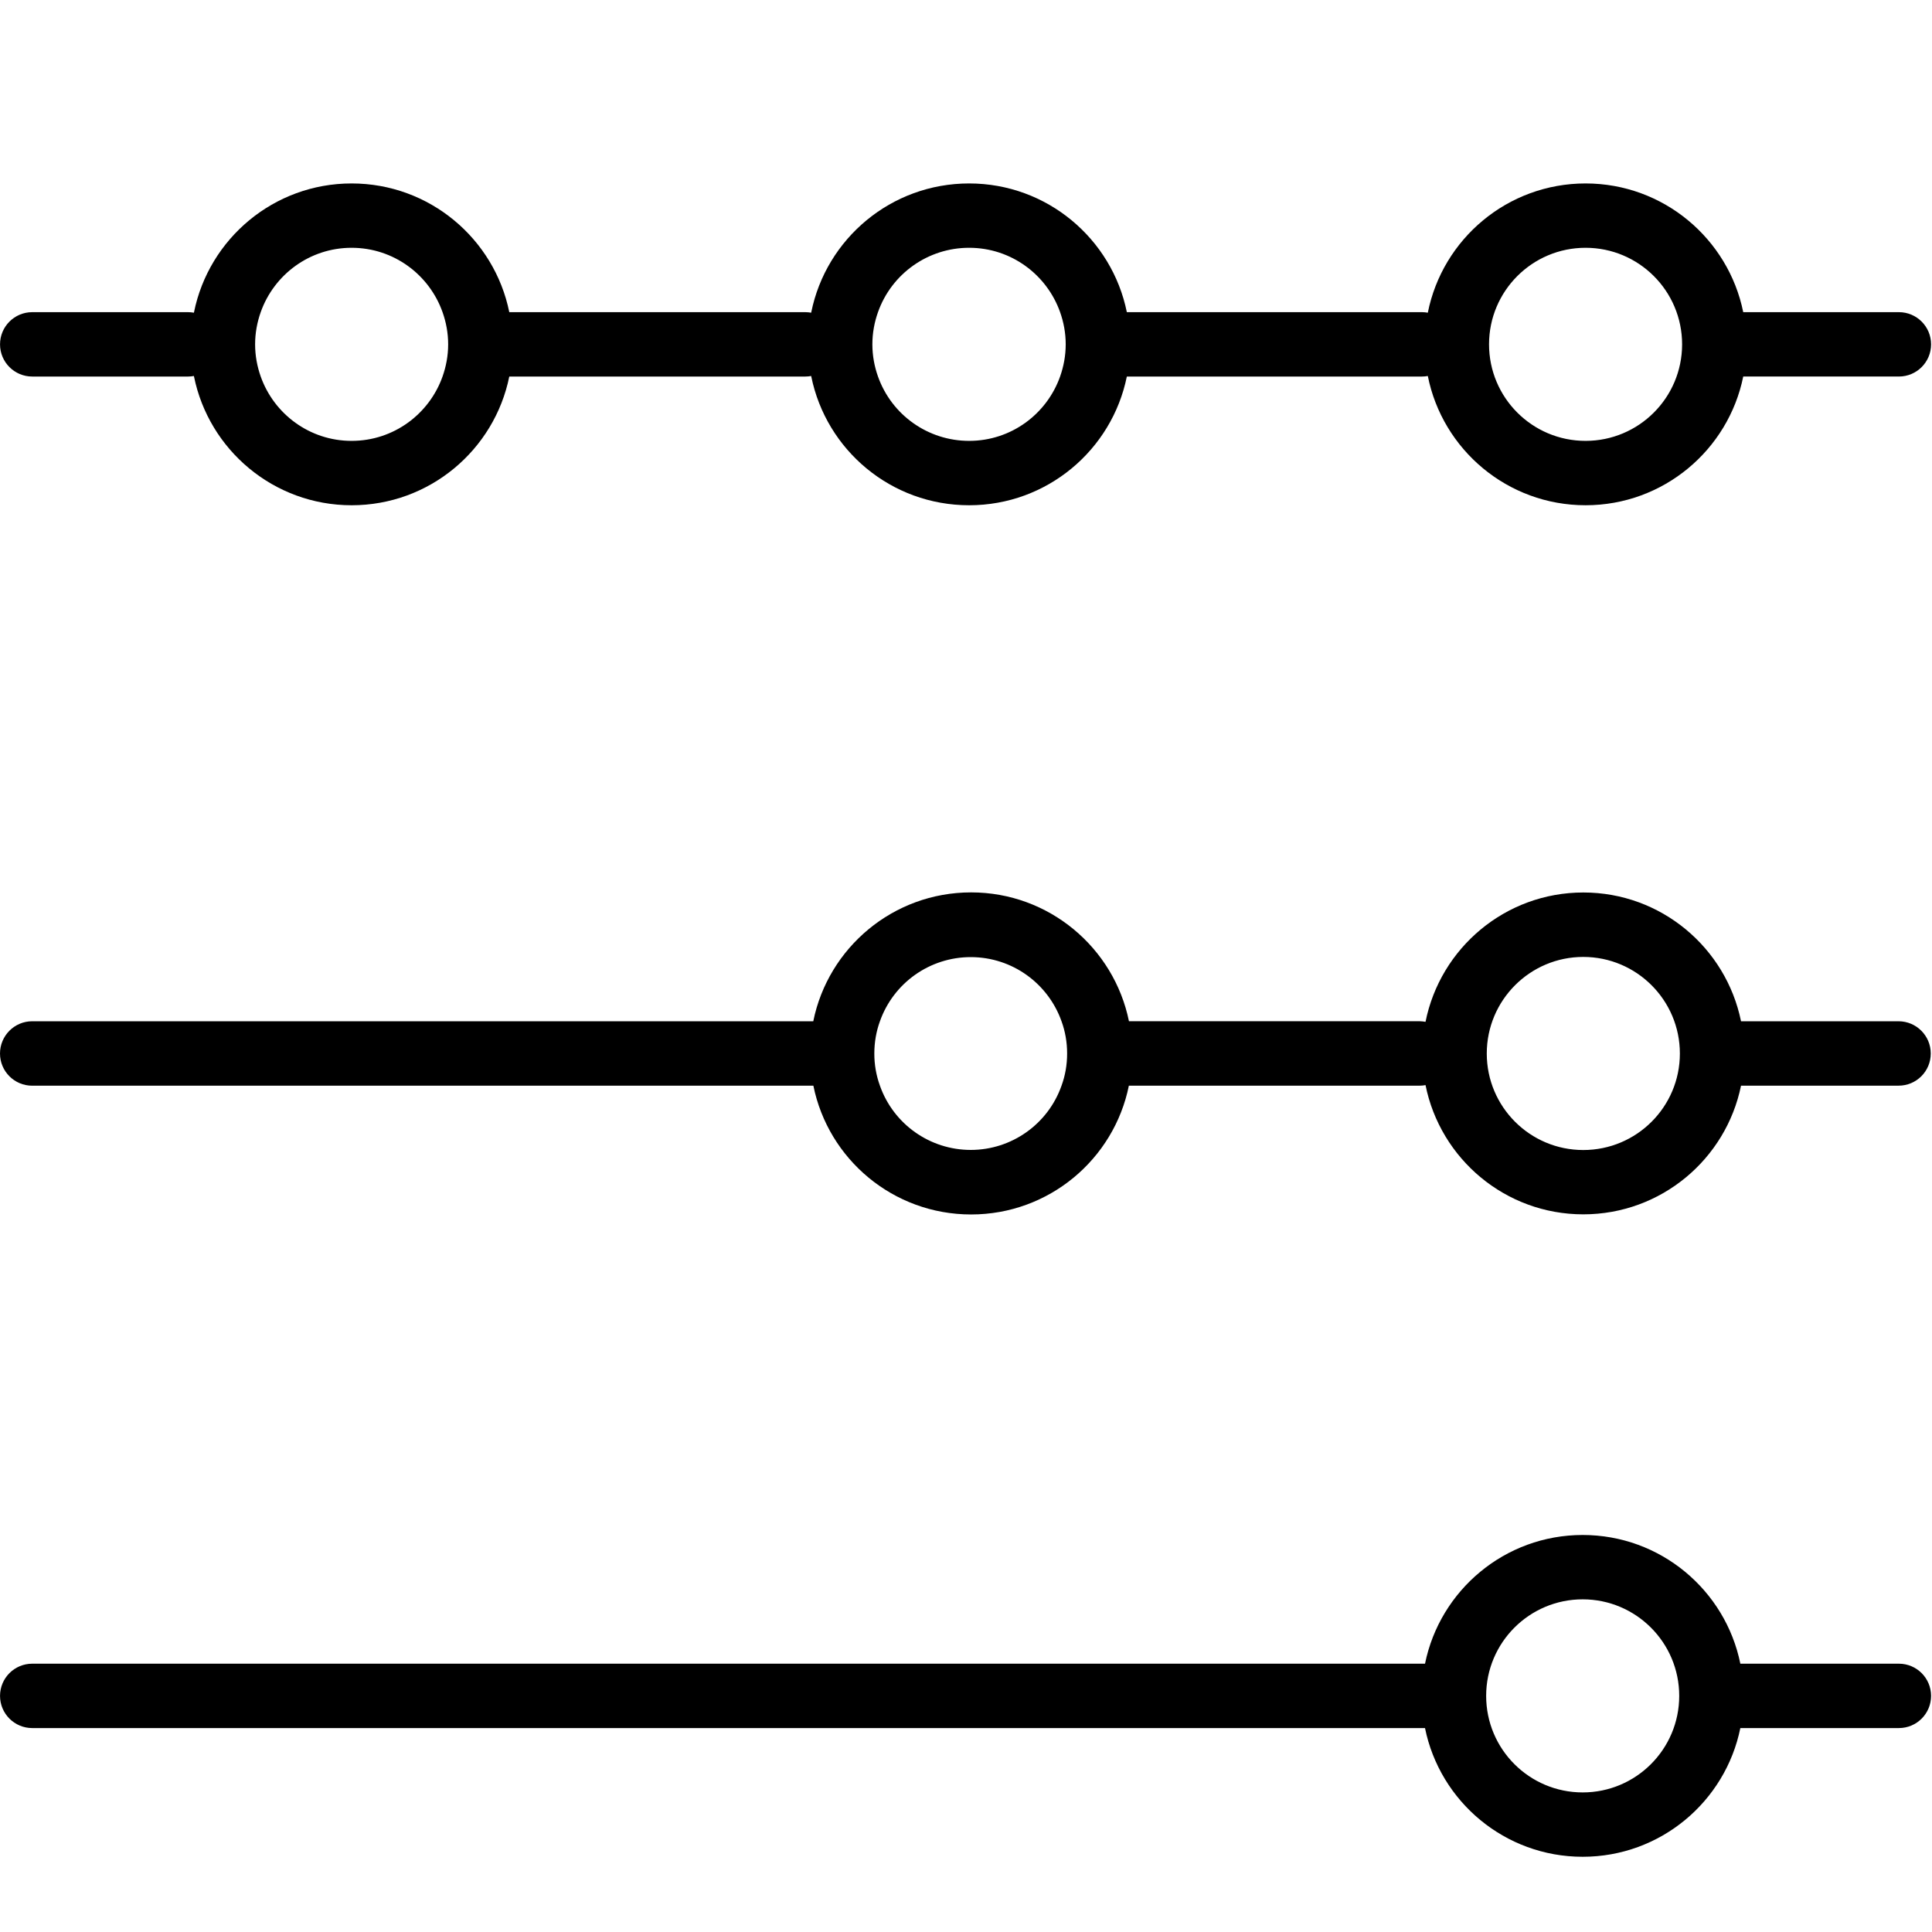 <?xml version="1.0" encoding="utf-8"?>
<!-- Generator: Adobe Illustrator 16.0.0, SVG Export Plug-In . SVG Version: 6.00 Build 0)  -->
<!DOCTYPE svg PUBLIC "-//W3C//DTD SVG 1.1//EN" "http://www.w3.org/Graphics/SVG/1.1/DTD/svg11.dtd">
<svg version="1.1" id="图层_1" xmlns="http://www.w3.org/2000/svg" xmlns:xlink="http://www.w3.org/1999/xlink" x="0px" y="0px"
	 width="200px" height="200px" viewBox="0 0 200 200" enable-background="new 0 0 200 200" xml:space="preserve">
<path d="M196.574,172.225H180.16c-1.543-7.602-8.264-13.324-16.321-13.324c-8.057,0-14.778,5.724-16.321,13.324H3.335
	c-1.84,0-3.332,1.492-3.332,3.332s1.492,3.332,3.332,3.332h144.181c1.543,7.603,8.266,13.324,16.321,13.324
	c8.06,0,14.779-5.723,16.322-13.324h16.414c1.839,0,3.33-1.49,3.331-3.33c0,0,0-0.001,0-0.002c0.001-1.839-1.489-3.33-3.328-3.332
	C196.575,172.225,196.574,172.225,196.574,172.225L196.574,172.225z M163.838,185.551c-5.52,0-9.992-4.475-9.992-9.994
	c0-5.519,4.475-9.994,9.992-9.994c5.52,0,9.994,4.476,9.994,9.994C173.832,181.076,169.357,185.551,163.838,185.551L163.838,185.551
	z M196.574,32.315h-16.115c-1.543-7.603-8.264-13.325-16.32-13.325c-8.078,0-14.812,5.75-16.332,13.381
	c-0.197-0.037-0.396-0.055-0.596-0.056H116.65c-1.543-7.603-8.264-13.325-16.323-13.325c-8.082,0-14.799,5.723-16.343,13.325
	l-0.014,0.056c-0.196-0.037-0.396-0.055-0.595-0.056H52.721c-1.543-7.603-8.264-13.325-16.322-13.325
	c-8.054,0-14.771,5.723-16.314,13.325l-0.014,0.056c-0.196-0.037-0.396-0.055-0.596-0.056H3.335c-1.84,0-3.332,1.492-3.332,3.332
	s1.492,3.332,3.332,3.332h16.14c0.203,0,0.402-0.021,0.594-0.056l0.014,0.056c1.545,7.602,8.263,13.325,16.316,13.325
	c8.059,0,14.779-5.722,16.322-13.325h30.655c0.203,0,0.401-0.021,0.594-0.056l0.014,0.056c1.544,7.602,8.262,13.325,16.344,13.325
	c8.061,0,14.779-5.722,16.322-13.325h30.562c0.203,0,0.401-0.021,0.595-0.056c1.521,7.63,8.256,13.38,16.332,13.38
	c8.059,0,14.778-5.722,16.321-13.325h16.115c1.839,0,3.331-1.492,3.33-3.332C199.905,33.806,198.414,32.315,196.574,32.315
	L196.574,32.315z M36.399,45.639c-4.348,0-8.037-2.783-9.41-6.662c-0.369-1.043-0.58-2.162-0.58-3.332s0.211-2.288,0.58-3.331
	c1.373-3.879,5.062-6.663,9.41-6.663c4.35,0,8.04,2.784,9.413,6.663c0.37,1.043,0.581,2.161,0.581,3.331s-0.212,2.288-0.581,3.332
	C44.439,42.856,40.749,45.639,36.399,45.639z M109.741,38.977c-1.373,3.879-5.063,6.662-9.414,6.662
	c-4.24,0.004-8.022-2.666-9.438-6.662c-0.37-1.043-0.581-2.162-0.581-3.332s0.211-2.288,0.581-3.331
	c1.416-3.997,5.197-6.667,9.438-6.663c4.351,0,8.041,2.784,9.414,6.663c0.37,1.043,0.581,2.161,0.581,3.331
	S110.109,37.934,109.741,38.977z M164.137,45.639c-5.519,0-9.992-4.474-9.992-9.994c0-5.519,4.475-9.994,9.992-9.994
	c5.521,0,9.994,4.475,9.994,9.994C174.131,41.165,169.656,45.639,164.137,45.639L164.137,45.639z M196.54,105.721h-16.31
	c-1.551-7.611-8.271-13.331-16.32-13.331c-8.08,0-14.811,5.75-16.34,13.389c-0.195-0.035-0.393-0.055-0.59-0.061h-37.09
	c0.379,1.04,0.58,2.17,0.58,3.34c0,1.172-0.201,2.291-0.58,3.33h37.09c0.199,0,0.399-0.02,0.59-0.06
	c1.529,7.63,8.261,13.38,16.33,13.38c8.061,0,14.779-5.721,16.33-13.32h16.311c1.84,0,3.33-1.488,3.33-3.33
	C199.871,107.219,198.381,105.725,196.54,105.721z M163.9,119.05c-5.512,0-9.99-4.47-9.99-9.989c0-5.521,4.479-10,9.99-10
	c5.52,0,10,4.48,10,10C173.9,114.58,169.42,119.05,163.9,119.05z M3.33,105.721c-1.84,0-3.33,1.5-3.33,3.34s1.49,3.33,3.33,3.33
	h87.76c-0.387-1.068-0.583-2.195-0.58-3.33c0-1.17,0.2-2.301,0.58-3.34H3.33z M116.87,105.721
	c-1.55-7.611-8.28-13.341-16.341-13.341c-8.069,0-14.799,5.73-16.339,13.341c-0.22,1.069-0.33,2.189-0.33,3.329
	c0,1.15,0.11,2.261,0.34,3.341c1.54,7.609,8.26,13.33,16.329,13.33c8.061,0,14.791-5.721,16.33-13.33
	c0.221-1.08,0.341-2.189,0.341-3.341C117.2,107.91,117.09,106.79,116.87,105.721L116.87,105.721z M100.49,119.04
	c-4.226-0.001-7.993-2.665-9.4-6.649c-0.387-1.068-0.583-2.195-0.58-3.33c0-1.17,0.2-2.301,0.58-3.34
	c1.411-3.981,5.177-6.642,9.4-6.641c4.34,0,8.029,2.77,9.398,6.641c0.381,1.039,0.58,2.17,0.58,3.34s-0.199,2.289-0.58,3.33
	C108.482,116.375,104.716,119.04,100.49,119.04z"/>
</svg>
